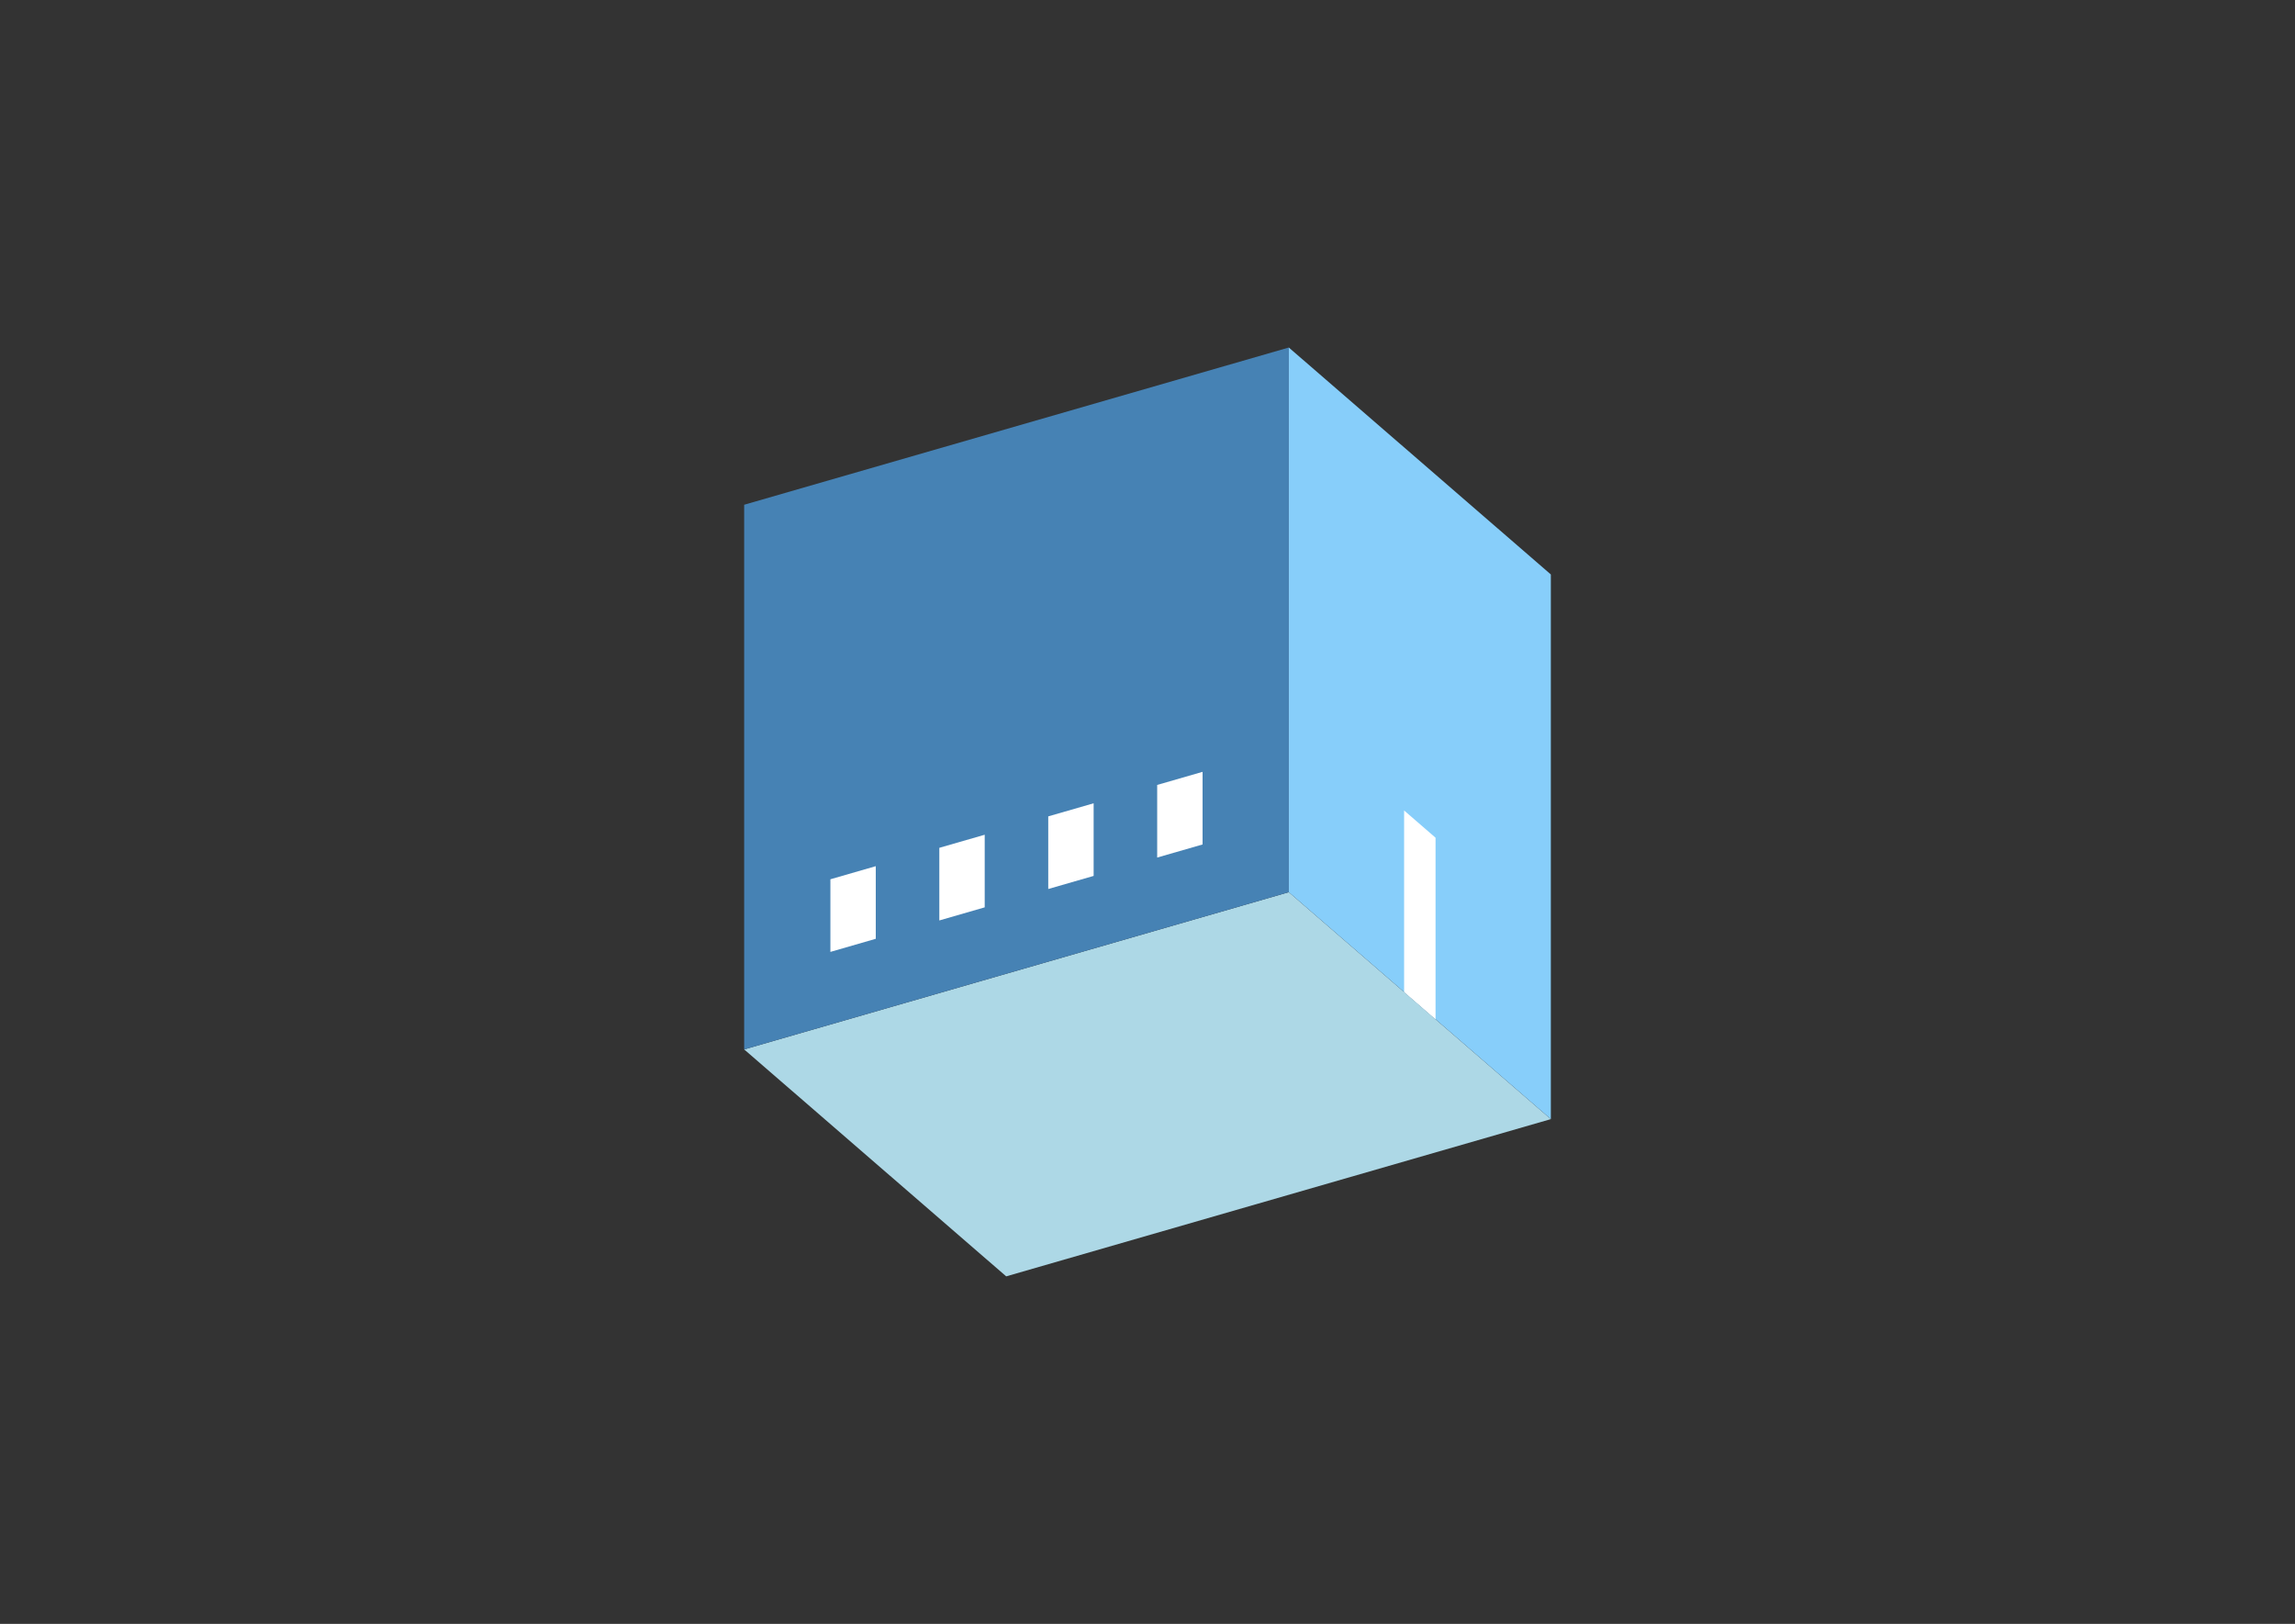 <?xml version="1.0" encoding="UTF-8"?>
<svg
  xmlns="http://www.w3.org/2000/svg"
  width="848"
  height="600"
  style="background-color:white"
>
  <rect width="100%" height="100%" fill="#333333" stroke="none"/>
  <polygon fill="lightblue" points="371.789,471.597 274.965,387.744 476.211,329.649 573.035,413.502" />
  <polygon fill="steelblue" points="274.965,387.744 274.965,186.498 476.211,128.403 476.211,329.649" />
  <polygon fill="lightskyblue" points="573.035,413.502 573.035,212.256 476.211,128.403 476.211,329.649" />
  <polygon fill="white" points="530.433,376.607 530.433,309.525 518.814,299.462 518.814,366.545" />
  <polygon fill="white" points="306.829,351.713 306.829,324.88 323.599,320.039 323.599,346.872" />
  <polygon fill="white" points="347.078,340.094 347.078,313.261 363.848,308.42 363.848,335.253" />
  <polygon fill="white" points="387.327,328.475 387.327,301.642 404.098,296.801 404.098,323.634" />
  <polygon fill="white" points="427.576,316.856 427.576,290.023 444.347,285.182 444.347,312.015" />
</svg>
